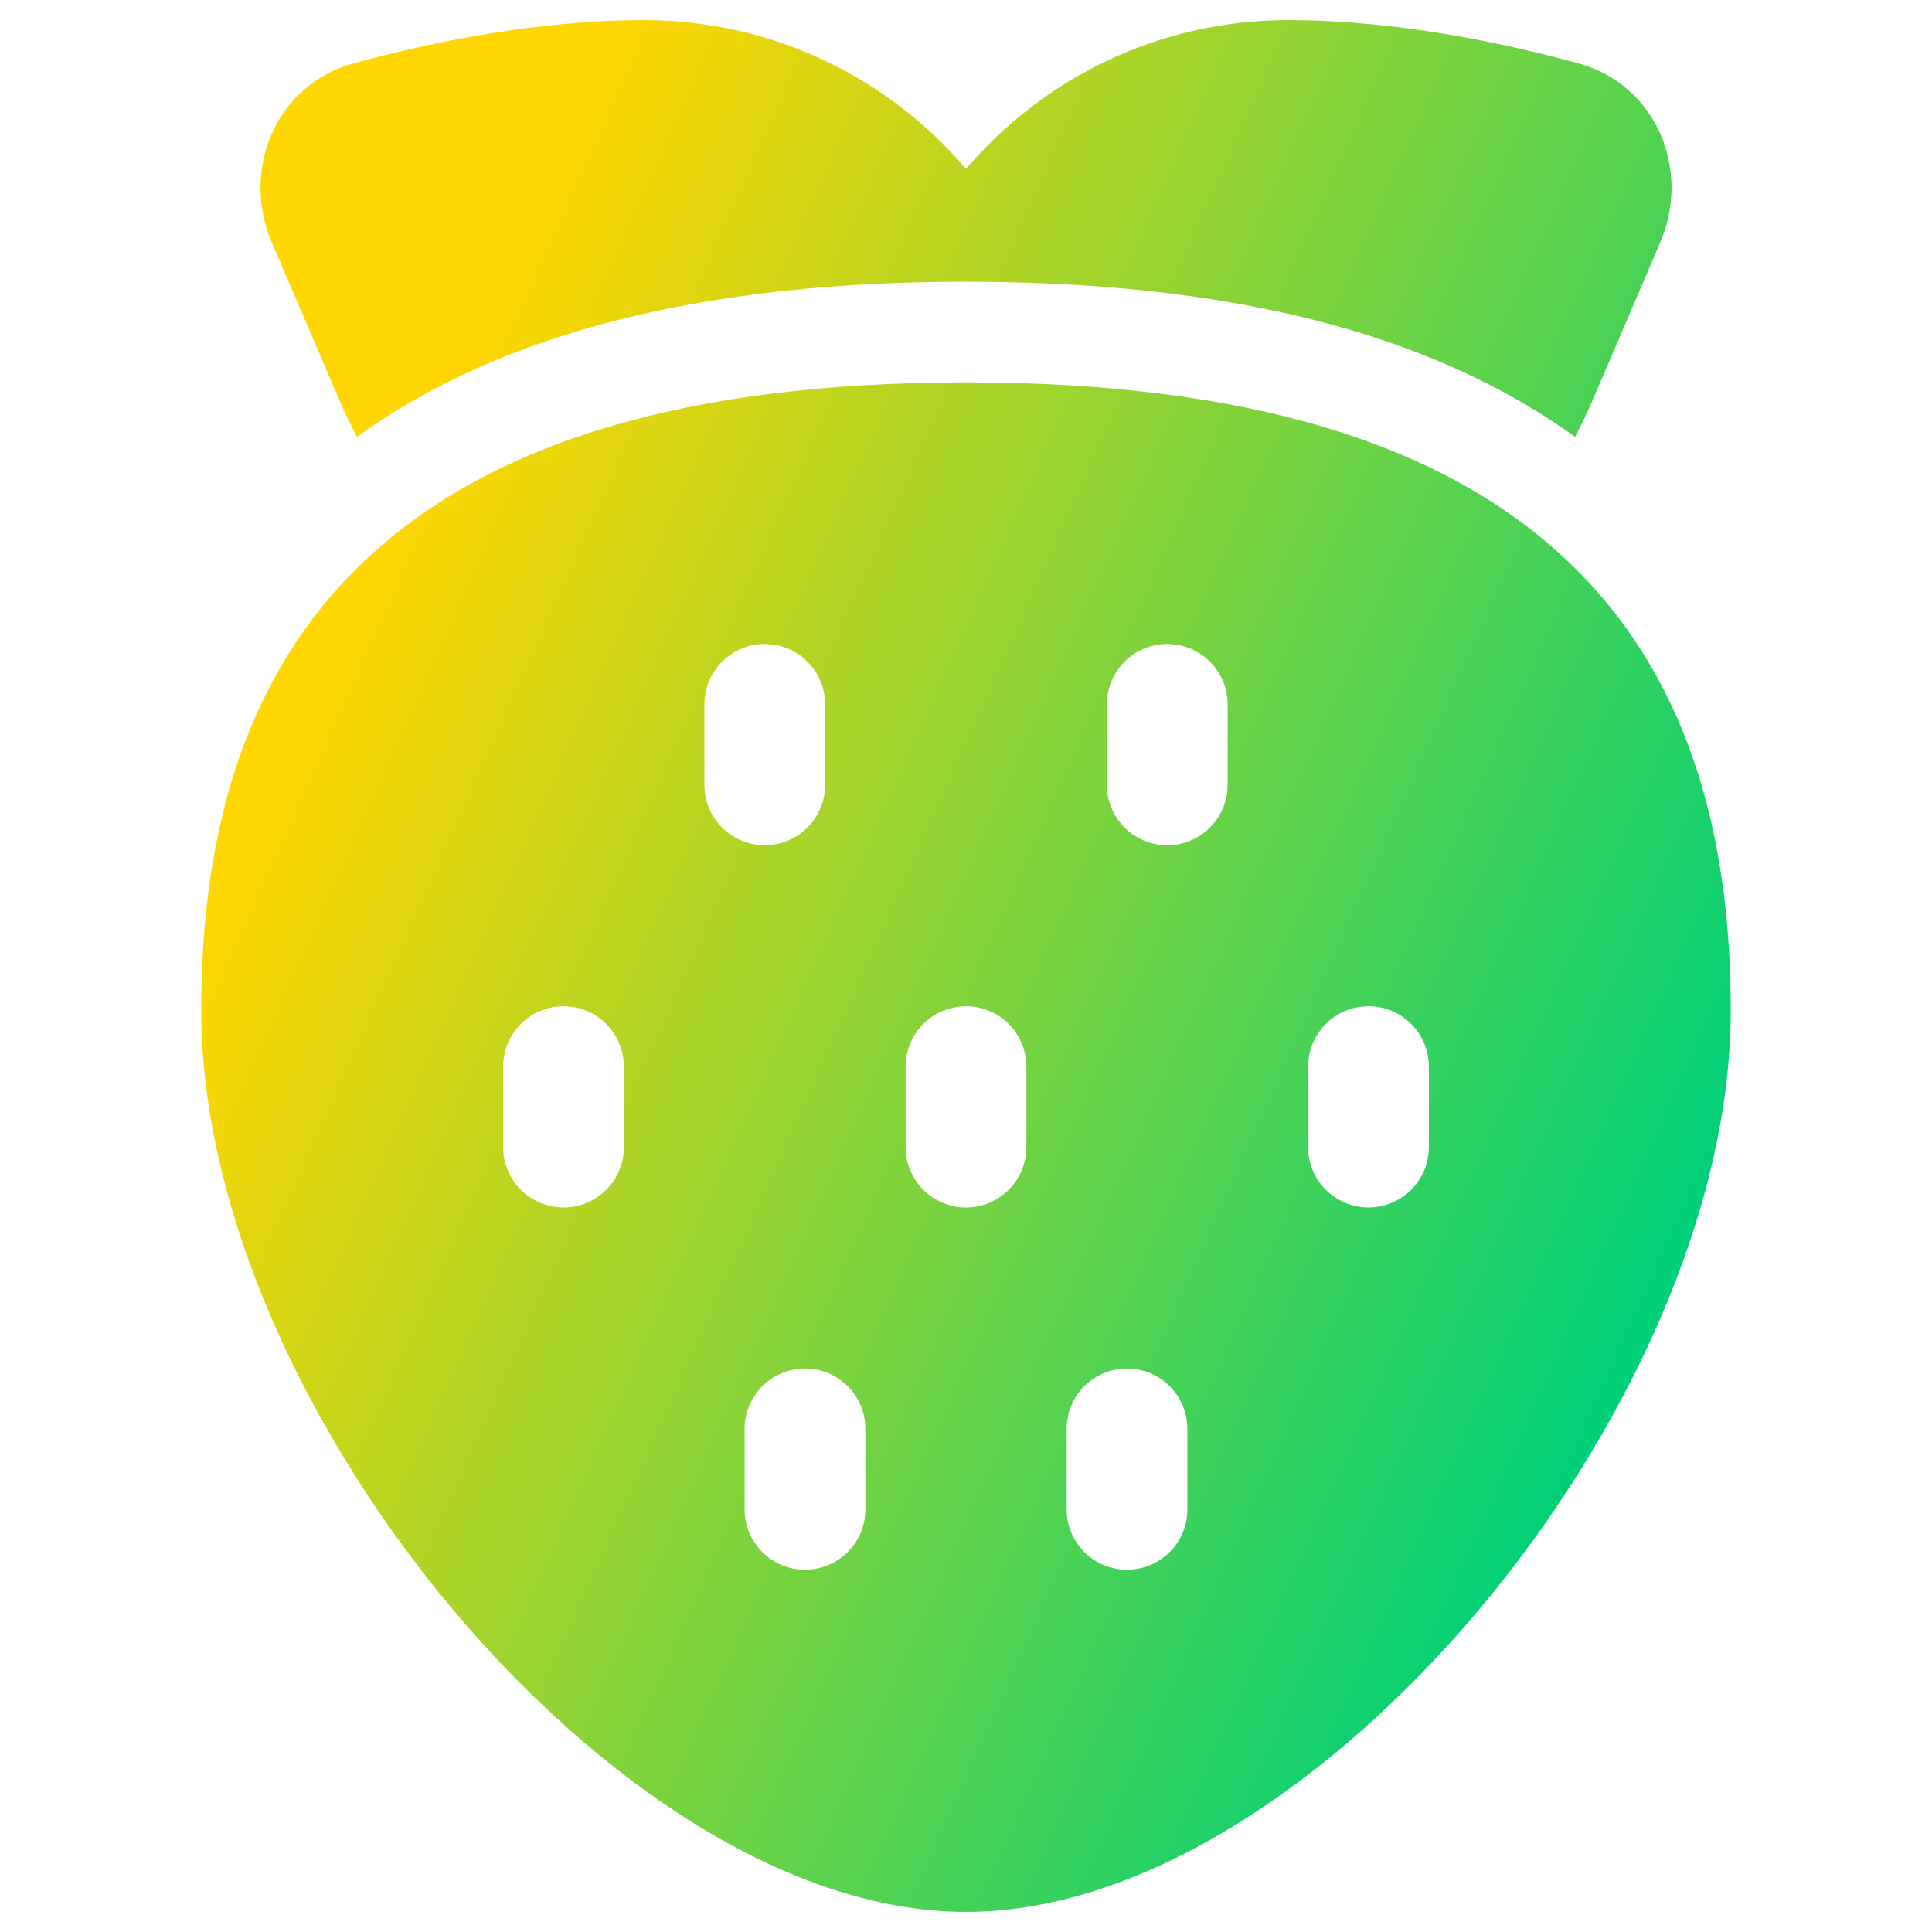 <svg xmlns="http://www.w3.org/2000/svg" fill="none" viewBox="0 0 48 48" id="Strawberry--Streamline-Plump-Gradient">
  <desc>
    Strawberry Streamline Icon: https://streamlinehq.com
  </desc>
  <g id="strawberry--fruit-sweet-berries-plant-strawberry">
    <path id="Union" fill="url(#paint0_linear_7979_3646)" fill-rule="evenodd" d="M16.002.5c-2.654 0-5.293.549-7.21 1.072-1.95.533-2.809 2.652-2.039 4.45l1.672 3.902c.136.317.284.627.444.929C12.513 8.223 17.573 7 24 7c6.428 0 11.489 1.223 15.132 3.854.16-.302.308-.612.444-.93l1.672-3.902c.77-1.798-.089-3.917-2.039-4.45C37.293 1.049 34.654.5 32.0.5c-3.204 0-6.074 1.436-7.999 3.698C22.076 1.936 19.206.5 16.002.5ZM24 47.5c4.445 0 9.199-3.278 12.766-7.533C40.357 35.682 43 30.111 43 25.095c0-4.452-1.098-8.421-4.159-11.255C35.799 11.022 31.002 9.5 24 9.5c-7.002 0-11.799 1.522-14.841 4.339C6.098 16.674 5 20.643 5 25.095c0 5.017 2.643 10.588 6.234 14.872C14.801 44.222 19.555 47.5 24 47.5ZM19 16c.828 0 1.5.672 1.5 1.5v2c0 .828-.672 1.5-1.5 1.5s-1.5-.672-1.5-1.5v-2c0-.828.672-1.5 1.5-1.5Zm2.5 19.5c0-.828-.672-1.5-1.5-1.5s-1.5.672-1.5 1.5v2c0 .828.672 1.5 1.5 1.5s1.5-.672 1.5-1.5v-2ZM14 25c.828 0 1.5.672 1.5 1.5v2c0 .828-.672 1.5-1.5 1.5s-1.5-.672-1.5-1.5v-2c0-.828.672-1.5 1.5-1.5Zm16.5-7.5c0-.828-.672-1.5-1.5-1.5s-1.5.672-1.5 1.5v2c0 .828.672 1.5 1.5 1.5s1.5-.672 1.5-1.5v-2ZM28 34c.828 0 1.5.672 1.5 1.5v2c0 .828-.672 1.5-1.5 1.5s-1.5-.672-1.5-1.5v-2c0-.828.672-1.5 1.5-1.5Zm7.5-7.5c0-.828-.672-1.5-1.5-1.5s-1.5.672-1.5 1.5v2c0 .828.672 1.5 1.5 1.5s1.5-.672 1.5-1.5v-2ZM24 25c.828 0 1.5.672 1.5 1.5v2c0 .828-.672 1.5-1.5 1.5s-1.5-.672-1.5-1.5v-2c0-.828.672-1.5 1.5-1.5Z" clip-rule="evenodd"></path>
  </g>
  <defs>
    <linearGradient id="paint0_linear_7979_3646" x1="11.211" x2="44.621" y1="9.538" y2="24.505" gradientUnits="userSpaceOnUse">
      <stop stop-color="#ffd600"></stop>
      <stop offset="1" stop-color="#00d078"></stop>
    </linearGradient>
  </defs>
</svg>